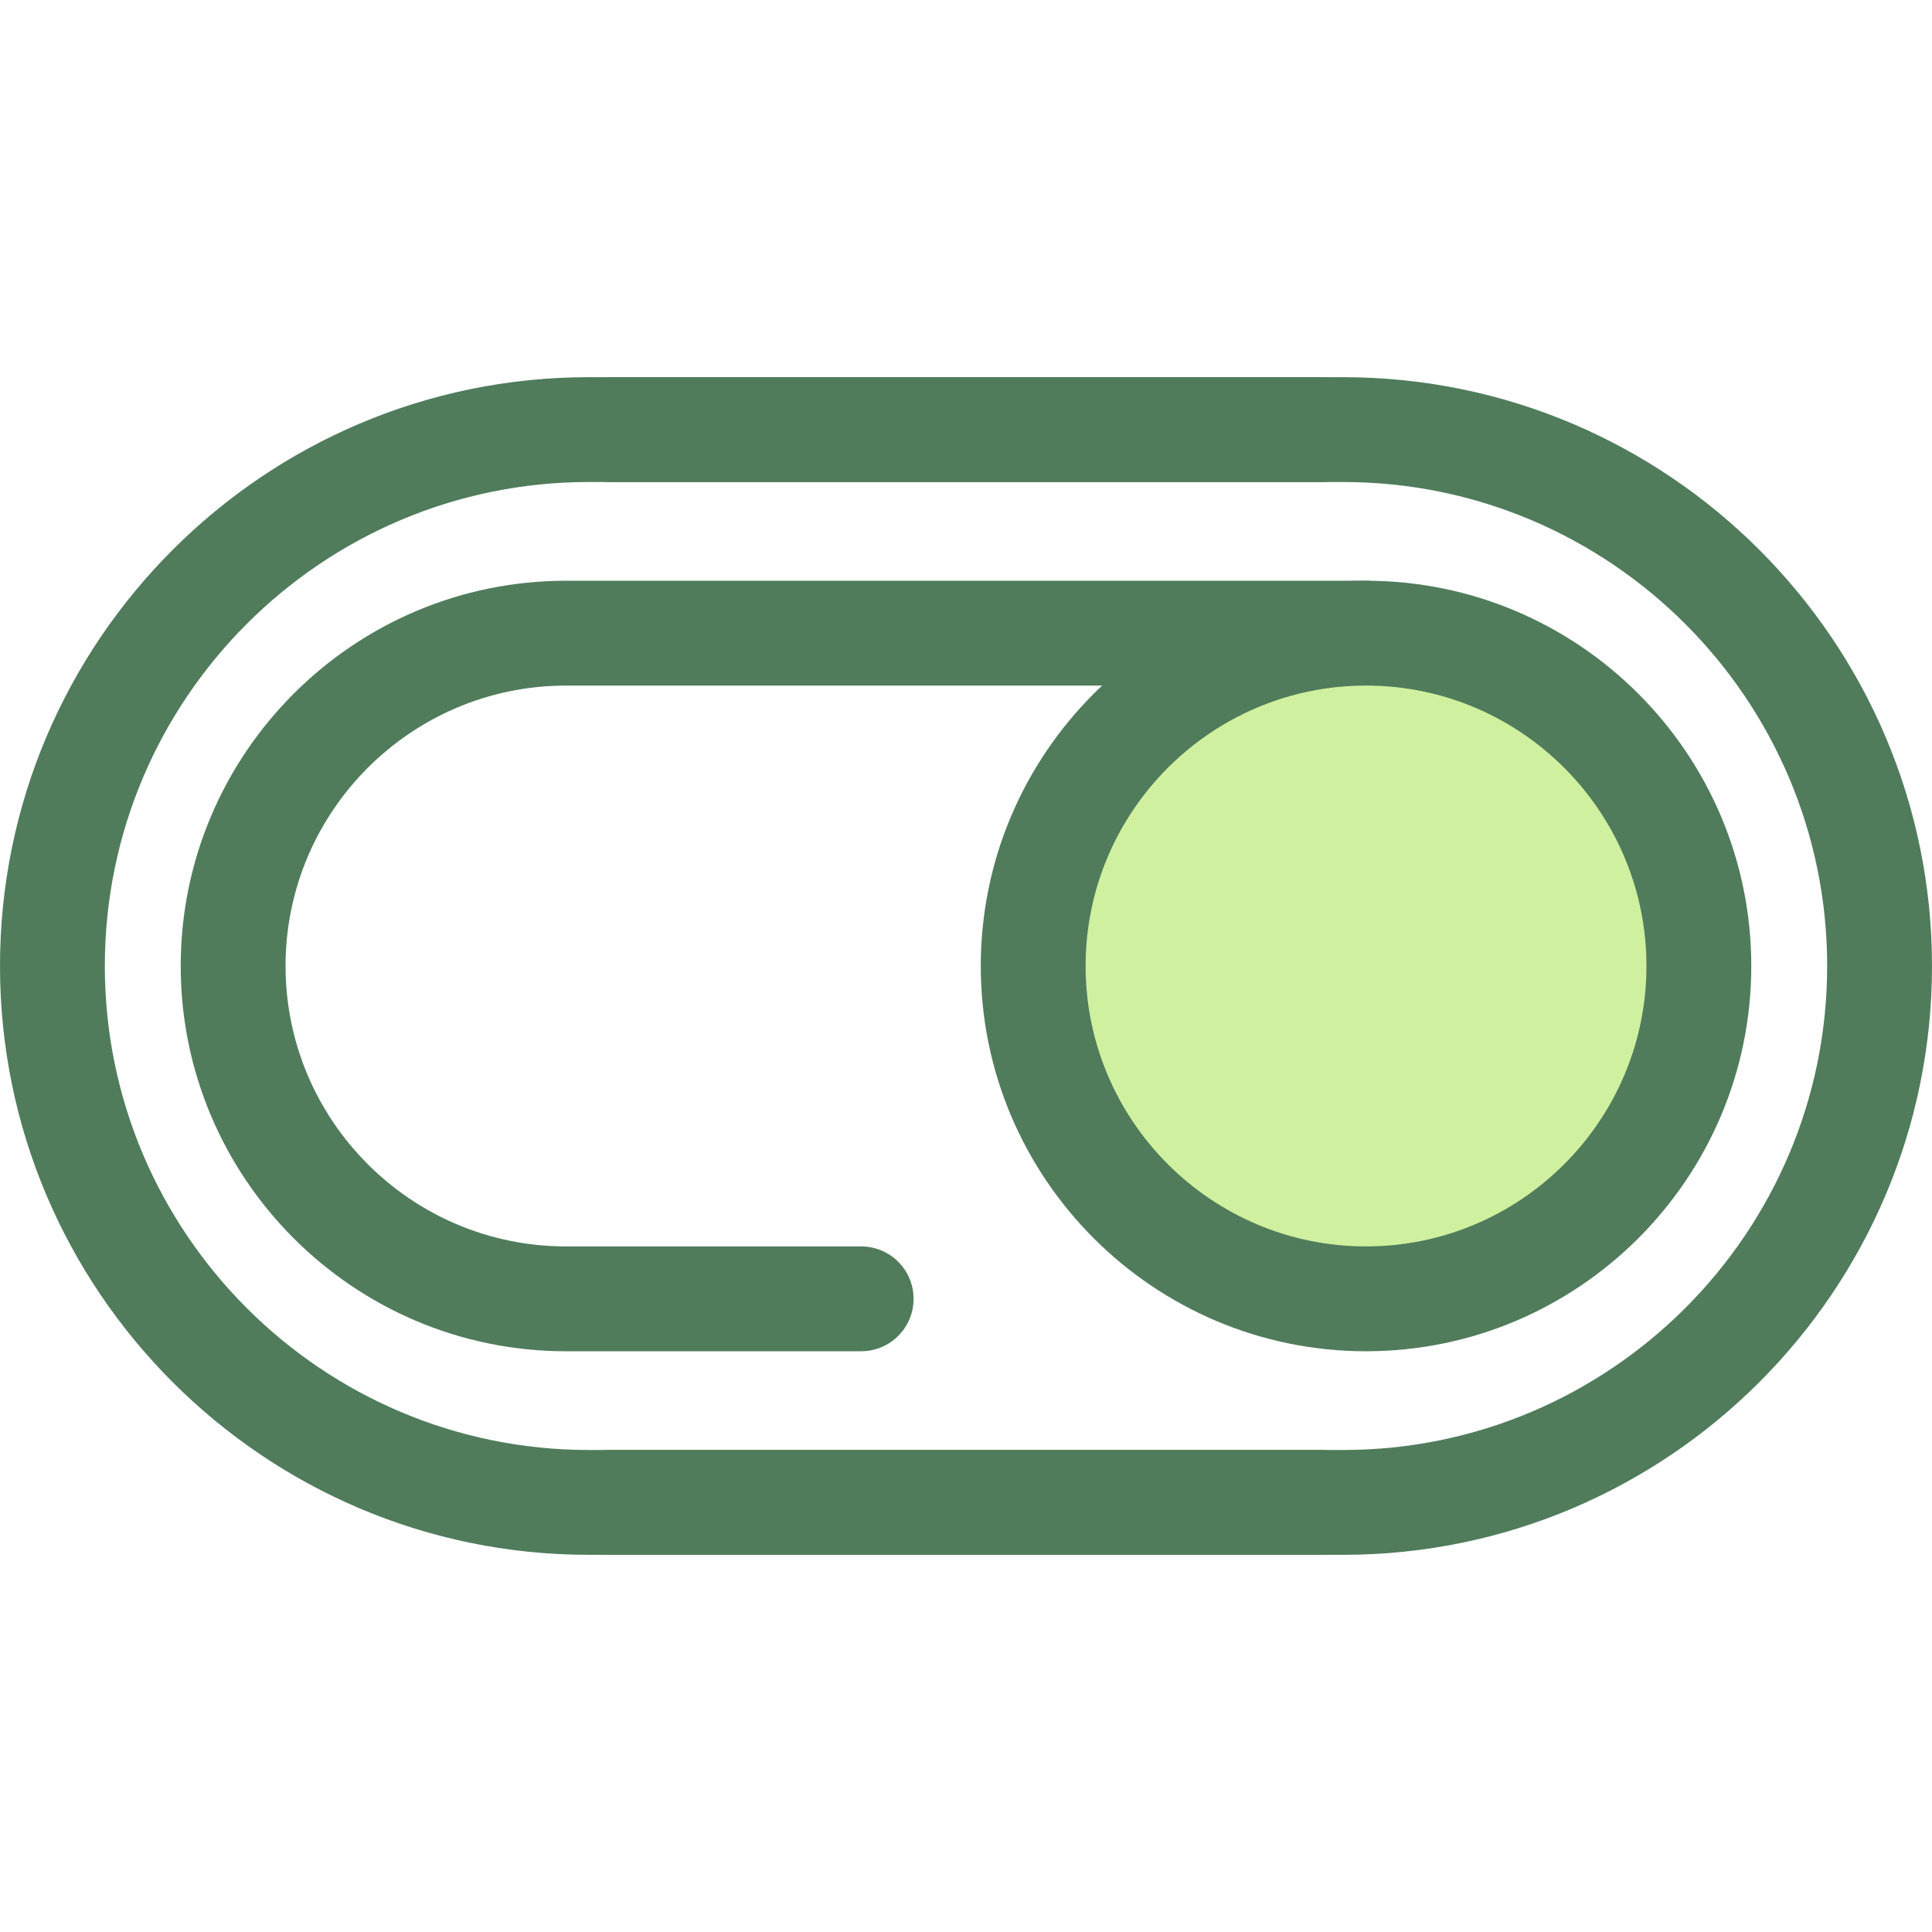 <?xml version="1.0" encoding="iso-8859-1"?>
<!-- Generator: Adobe Illustrator 19.0.0, SVG Export Plug-In . SVG Version: 6.00 Build 0)  -->
<svg version="1.1" id="Layer_1" xmlns="http://www.w3.org/2000/svg" xmlns:xlink="http://www.w3.org/1999/xlink" x="0px" y="0px"
	 viewBox="0 0 512.001 512.001" style="enable-background:new 0 0 512.001 512.001;" xml:space="preserve">
<path style="fill:#507C5C;" d="M228.218,358.096h-78.23c-56.296,0-102.097-45.799-102.097-102.095s45.799-102.095,102.097-102.095
	h212.026c7.672,0,13.891,6.221,13.891,13.891s-6.219,13.891-13.891,13.891H149.987c-40.976,0-74.314,33.336-74.314,74.313
	s33.338,74.313,74.314,74.313h78.23c7.672,0,13.891,6.22,13.891,13.891C242.108,351.875,235.89,358.096,228.218,358.096z"/>
<circle style="fill:#CFF09E;" cx="362.02" cy="256.002" r="88.21"/>
<g>
	<path style="fill:#507C5C;" d="M362.013,358.096c-56.296,0-102.097-45.801-102.097-102.095s45.799-102.095,102.097-102.095
		S464.11,199.706,464.11,256.001S418.309,358.096,362.013,358.096z M362.013,181.687c-40.976,0-74.314,33.336-74.314,74.313
		s33.338,74.313,74.314,74.313s74.314-33.336,74.314-74.313S402.99,181.687,362.013,181.687z"/>
	<path style="fill:#507C5C;" d="M355.958,412.044H161.815c-7.672,0-13.891-6.22-13.891-13.891c0-7.671,6.219-13.891,13.891-13.891
		h194.143c70.723,0,128.261-57.538,128.261-128.261S426.681,127.74,355.958,127.74H161.815c-7.672,0-13.891-6.221-13.891-13.891
		s6.219-13.891,13.891-13.891h194.143c86.042,0,156.043,70.001,156.043,156.043S442.001,412.044,355.958,412.044z"/>
	<path style="fill:#507C5C;" d="M350.185,412.044H156.043C70.001,412.044,0,342.043,0,256.001S70.001,99.957,156.043,99.957h194.142
		c7.672,0,13.891,6.221,13.891,13.891s-6.219,13.891-13.891,13.891H156.043c-70.723,0-128.261,57.536-128.261,128.261
		S85.32,384.262,156.043,384.262h194.142c7.672,0,13.891,6.221,13.891,13.891C364.076,405.824,357.857,412.044,350.185,412.044z"/>
</g>
<g>
</g>
<g>
</g>
<g>
</g>
<g>
</g>
<g>
</g>
<g>
</g>
<g>
</g>
<g>
</g>
<g>
</g>
<g>
</g>
<g>
</g>
<g>
</g>
<g>
</g>
<g>
</g>
<g>
</g>
</svg>
